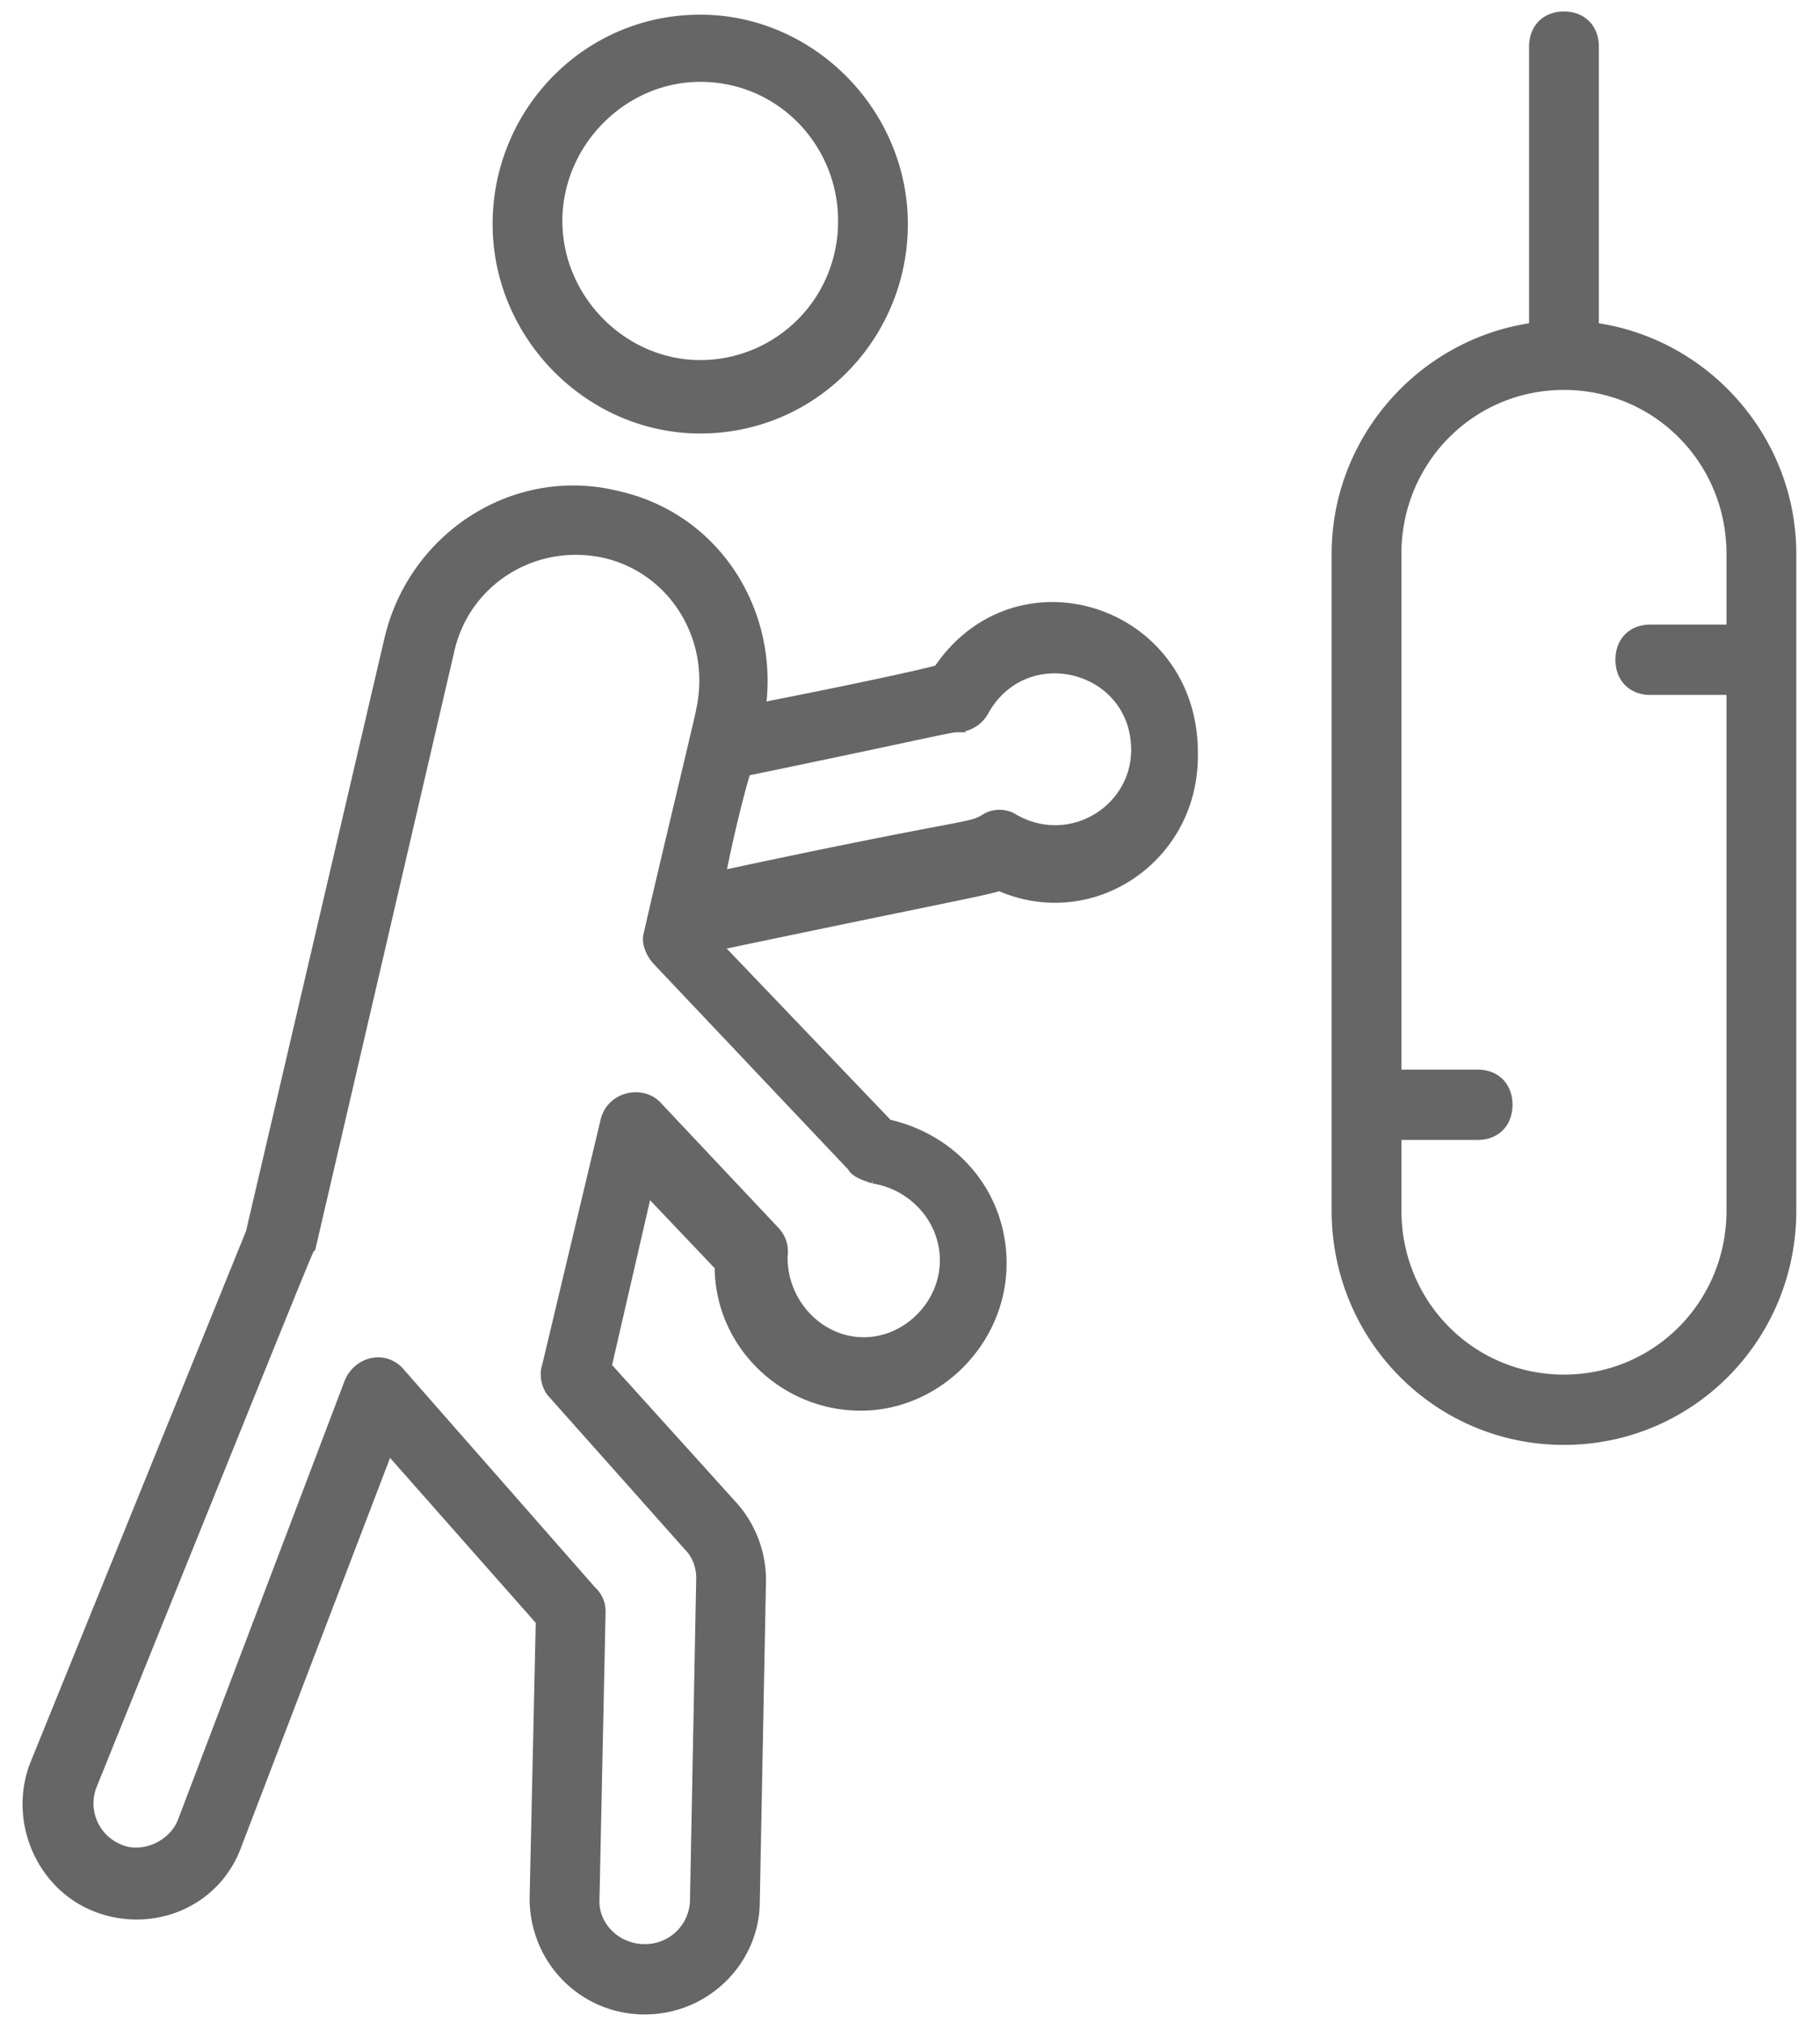 <svg xmlns="http://www.w3.org/2000/svg" width="45" height="50" viewBox="0 0 45 50">
    <g fill="#666" fill-rule="nonzero" stroke="#666" stroke-width=".2">
        <path d="M23.186 16.538c-.228.077-1.983.462-4.347.924.305-2.385-1.144-4.693-3.585-5.231-2.517-.616-5.034 1-5.644 3.538L6.178 30.462.839 43.615c-.534 1.385.153 3 1.525 3.539 1.373.538 2.975-.077 3.509-1.539l3.737-9.769 3.737 4.23-.152 6.847c0 1.539 1.22 2.77 2.746 2.77 1.525 0 2.745-1.231 2.745-2.693l.153-7.923a2.77 2.77 0 0 0-.686-1.846l-3.128-3.462.992-4.307 1.754 1.846c0 1.923 1.602 3.461 3.509 3.461 1.906 0 3.508-1.615 3.508-3.538 0-1.693-1.144-3.077-2.822-3.462l-4.195-4.384c5.873-1.231 6.407-1.308 6.94-1.462 2.289 1 4.806-.692 4.806-3.23.076-3.616-4.348-5.078-6.33-2.155zm-1.601 12.616c.991.154 1.754 1 1.754 2 0 1.077-.915 2-1.983 2s-1.983-.923-1.983-2.077c0-.077.076-.385-.229-.692l-2.898-3.077c-.382-.385-1.144-.231-1.297.384L13.5 33.77c-.076.231 0 .539.153.693l3.355 3.769c.23.23.306.538.306.769l-.153 7.923a1.21 1.21 0 0 1-1.22 1.23c-.687 0-1.22-.538-1.22-1.153l.152-7.154a.701.701 0 0 0-.229-.538l-4.729-5.385c-.381-.461-1.068-.308-1.296.23L4.5 45c-.229.615-.992.923-1.525.692a1.198 1.198 0 0 1-.687-1.538C8.008 30 7.628 30.924 7.703 30.846l3.433-14.77c.38-1.691 2.059-2.768 3.813-2.384 1.678.385 2.746 2.077 2.365 3.846 0 .077-.916 3.847-1.297 5.539-.076.23.076.538.229.692l4.805 5.077c.076.154.305.23.534.308zm3.508-8.923a.688.688 0 0 0-.762 0c-.382.23-.382.077-6.484 1.384.153-.769.382-1.769.61-2.538 3.738-.77 5.035-1.077 5.187-1.077a.8.8 0 0 0 .687-.385c.991-1.846 3.737-1.153 3.737.923 0 1.462-1.602 2.462-2.975 1.693zM17.314 10.615c2.822 0 5.033-2.307 5.033-5.077 0-2.769-2.288-5.076-5.033-5.076-2.822 0-5.034 2.307-5.034 5.076 0 2.77 2.288 5.077 5.034 5.077zm0-8.692c1.983 0 3.508 1.615 3.508 3.539 0 2-1.602 3.538-3.508 3.538-1.907 0-3.509-1.615-3.509-3.538 0-1.924 1.602-3.539 3.509-3.539zM39.432 8.077V1.154c0-.462-.305-.77-.763-.77-.457 0-.762.308-.762.77v6.923c-2.746.385-4.882 2.77-4.882 5.615v16.231c0 3.154 2.517 5.692 5.644 5.692 3.128 0 5.645-2.538 5.645-5.692v-16.23c0-2.847-2.136-5.231-4.882-5.616zm3.356 7.461h-1.983c-.458 0-.763.308-.763.77 0 .461.305.769.763.769h1.983v12.846c0 2.308-1.83 4.154-4.119 4.154-2.288 0-4.118-1.846-4.118-4.154v-1.846h1.983c.458 0 .763-.308.763-.77 0-.46-.305-.769-.763-.769H34.55V13.692c0-2.307 1.83-4.154 4.118-4.154 2.289 0 4.12 1.847 4.12 4.154v1.846z"/>
    </g>
</svg>
